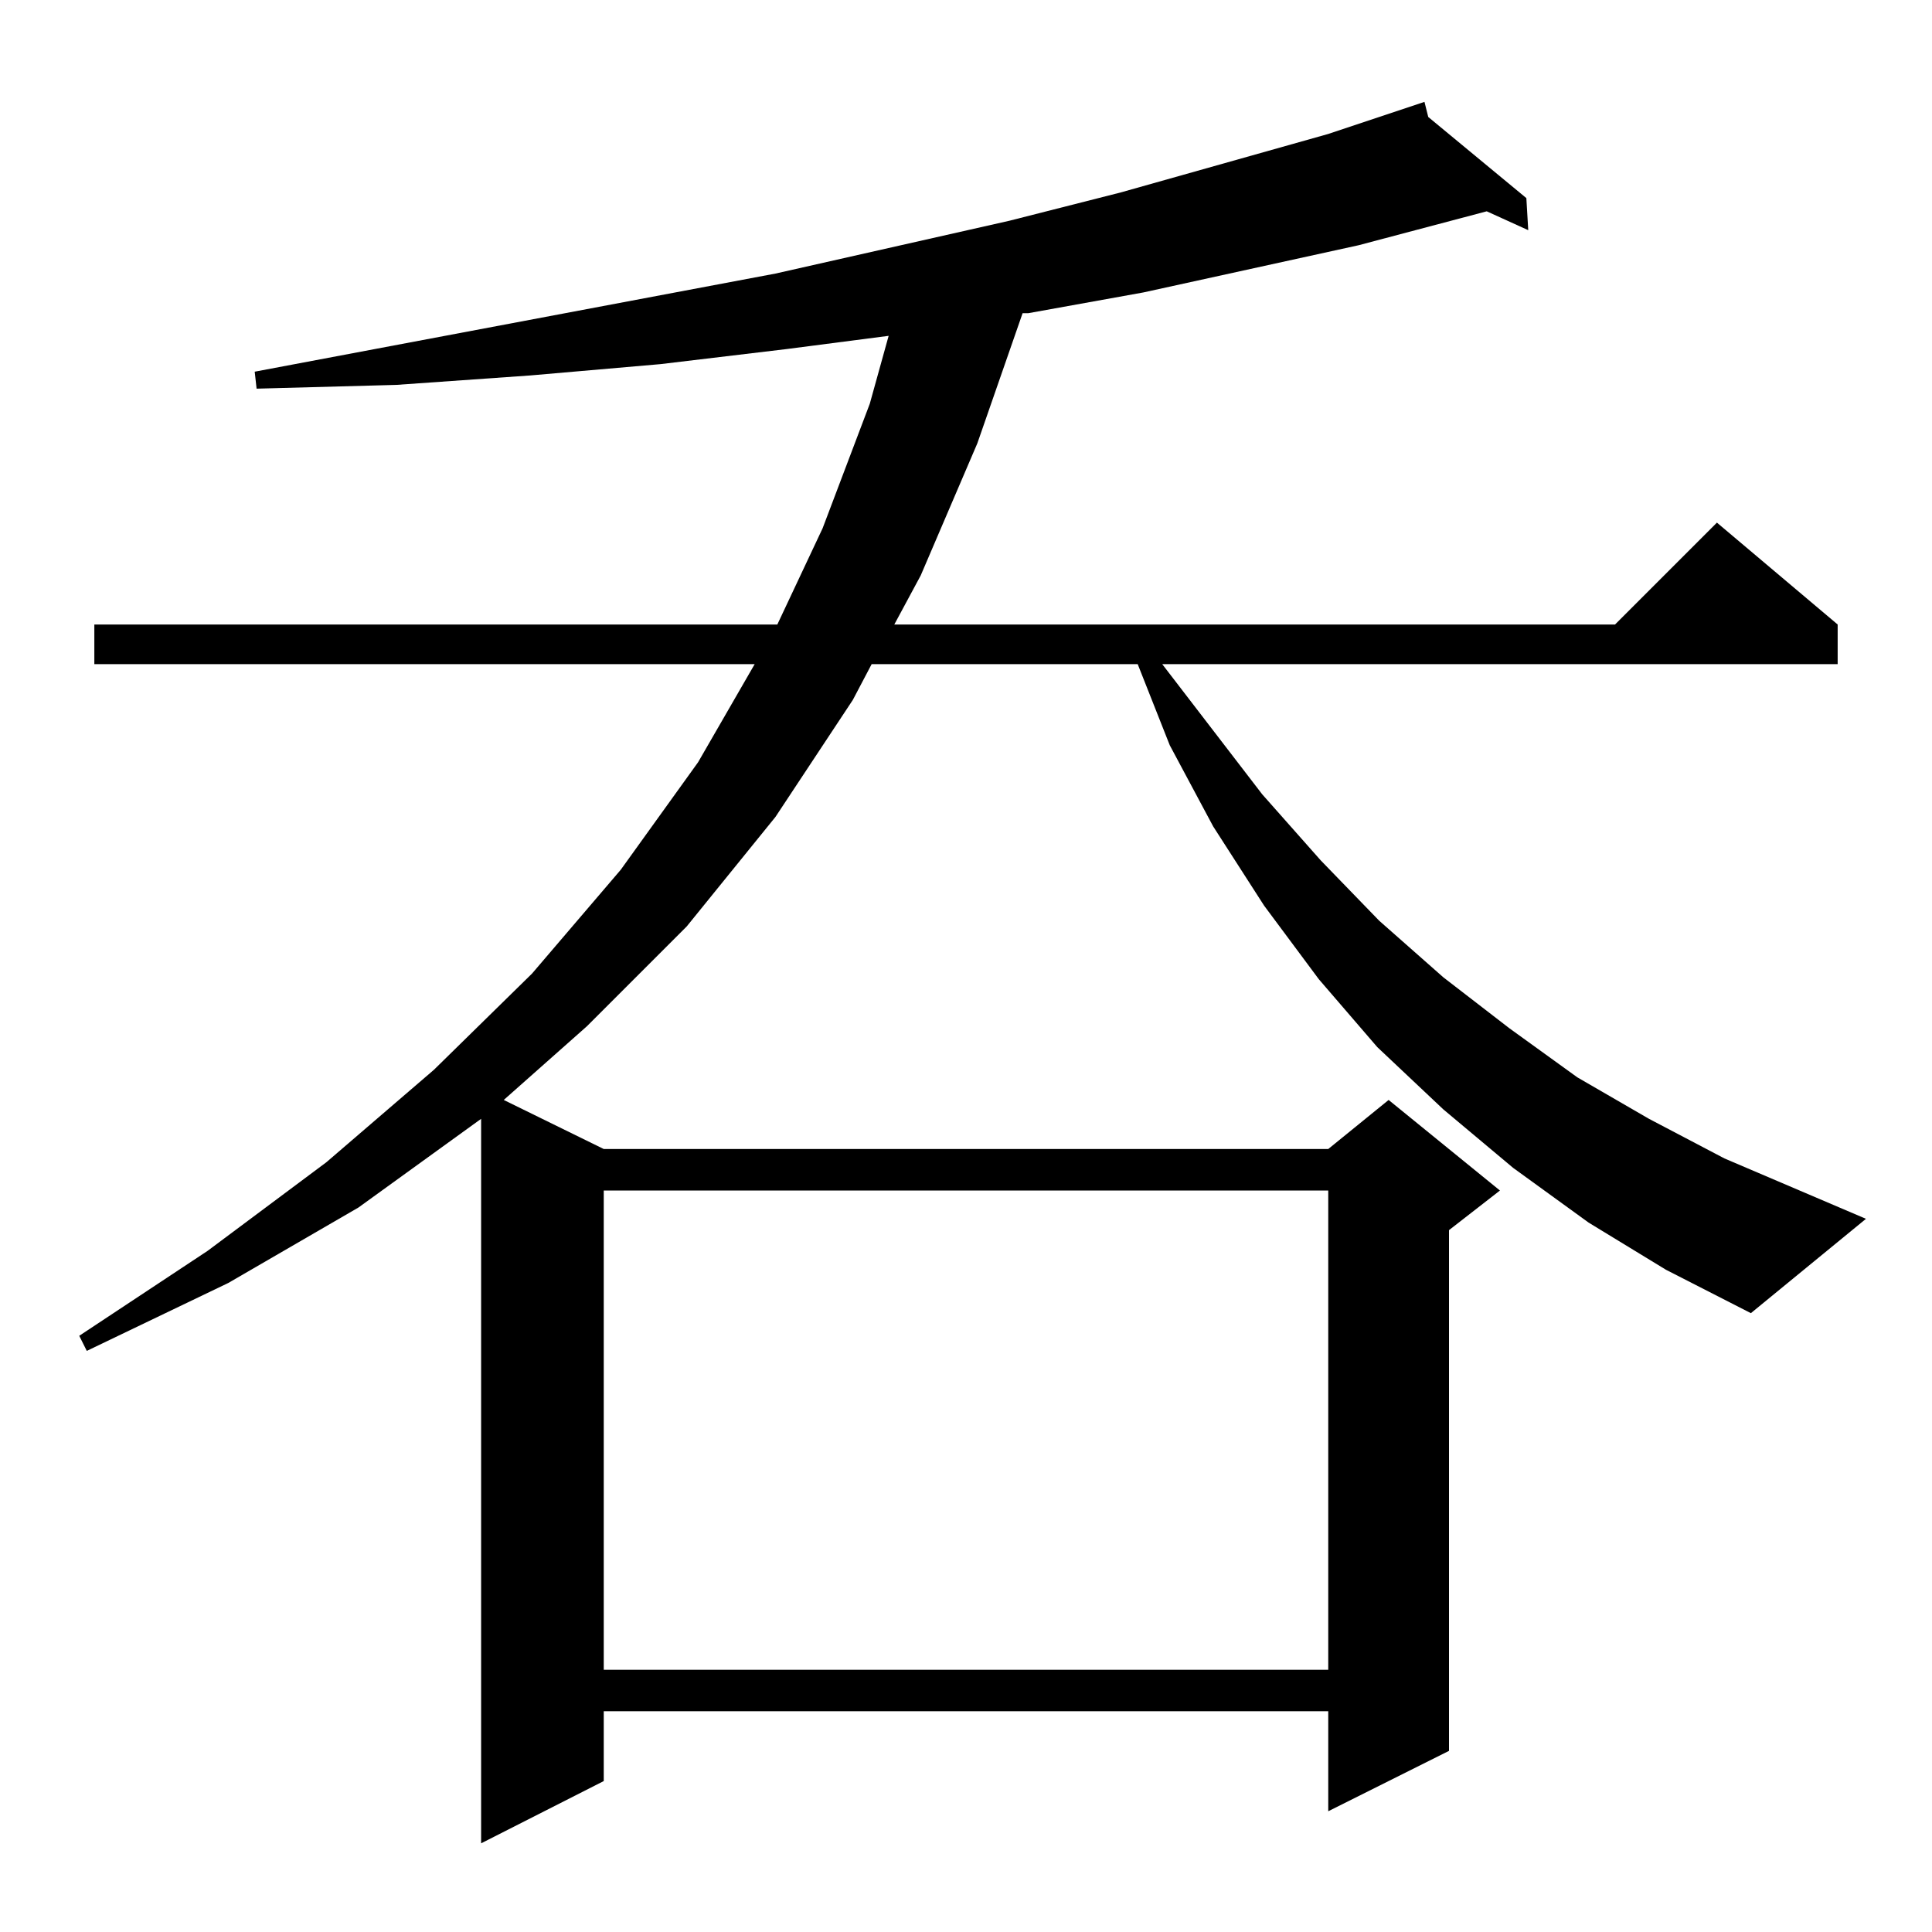 <?xml version="1.0" standalone="no"?>
<!DOCTYPE svg PUBLIC "-//W3C//DTD SVG 1.1//EN" "http://www.w3.org/Graphics/SVG/1.1/DTD/svg11.dtd" >
<svg xmlns="http://www.w3.org/2000/svg" xmlns:xlink="http://www.w3.org/1999/xlink" version="1.1" viewBox="0 -144 1024 1024">
  <g transform="matrix(1 0 0 -1 0 880)">
   <path fill="currentColor"
d="M320 393v-254h384v254h-384zM842 376l-40 29l-37 31l-35 33l-31 36l-29 39l-27 42l-23 43l-17 43h-141l-10 -19l-41 -62l-47 -58l-53 -53l-44 -39l53 -26h384l32 26l59 -48l-27 -21v-276l-64 -32v53h-384v-37l-65 -33v384l-65 -47l-69 -40l-75 -36l-4 8l68 45l63 47
l57 49l52 51l47 55l41 57l30 52h-350v21h362l24 51l25 66l10 36l-54 -7l-67 -8l-69 -6l-71 -5l-74 -2l-1 9l276 52l124 28l59 15l110 31l51 17l2 -8l52 -43l1 -17l-22 10l-68 -18l-114 -25l-61 -11h-3l-24 -69l-30 -70l-14 -26h382l54 54l64 -54v-21h-358l53 -69l31 -35
l31 -32l34 -30l35 -27l36 -26l38 -22l40 -21l75 -32l-61 -50l-45 23z" />
  </g>

</svg>
